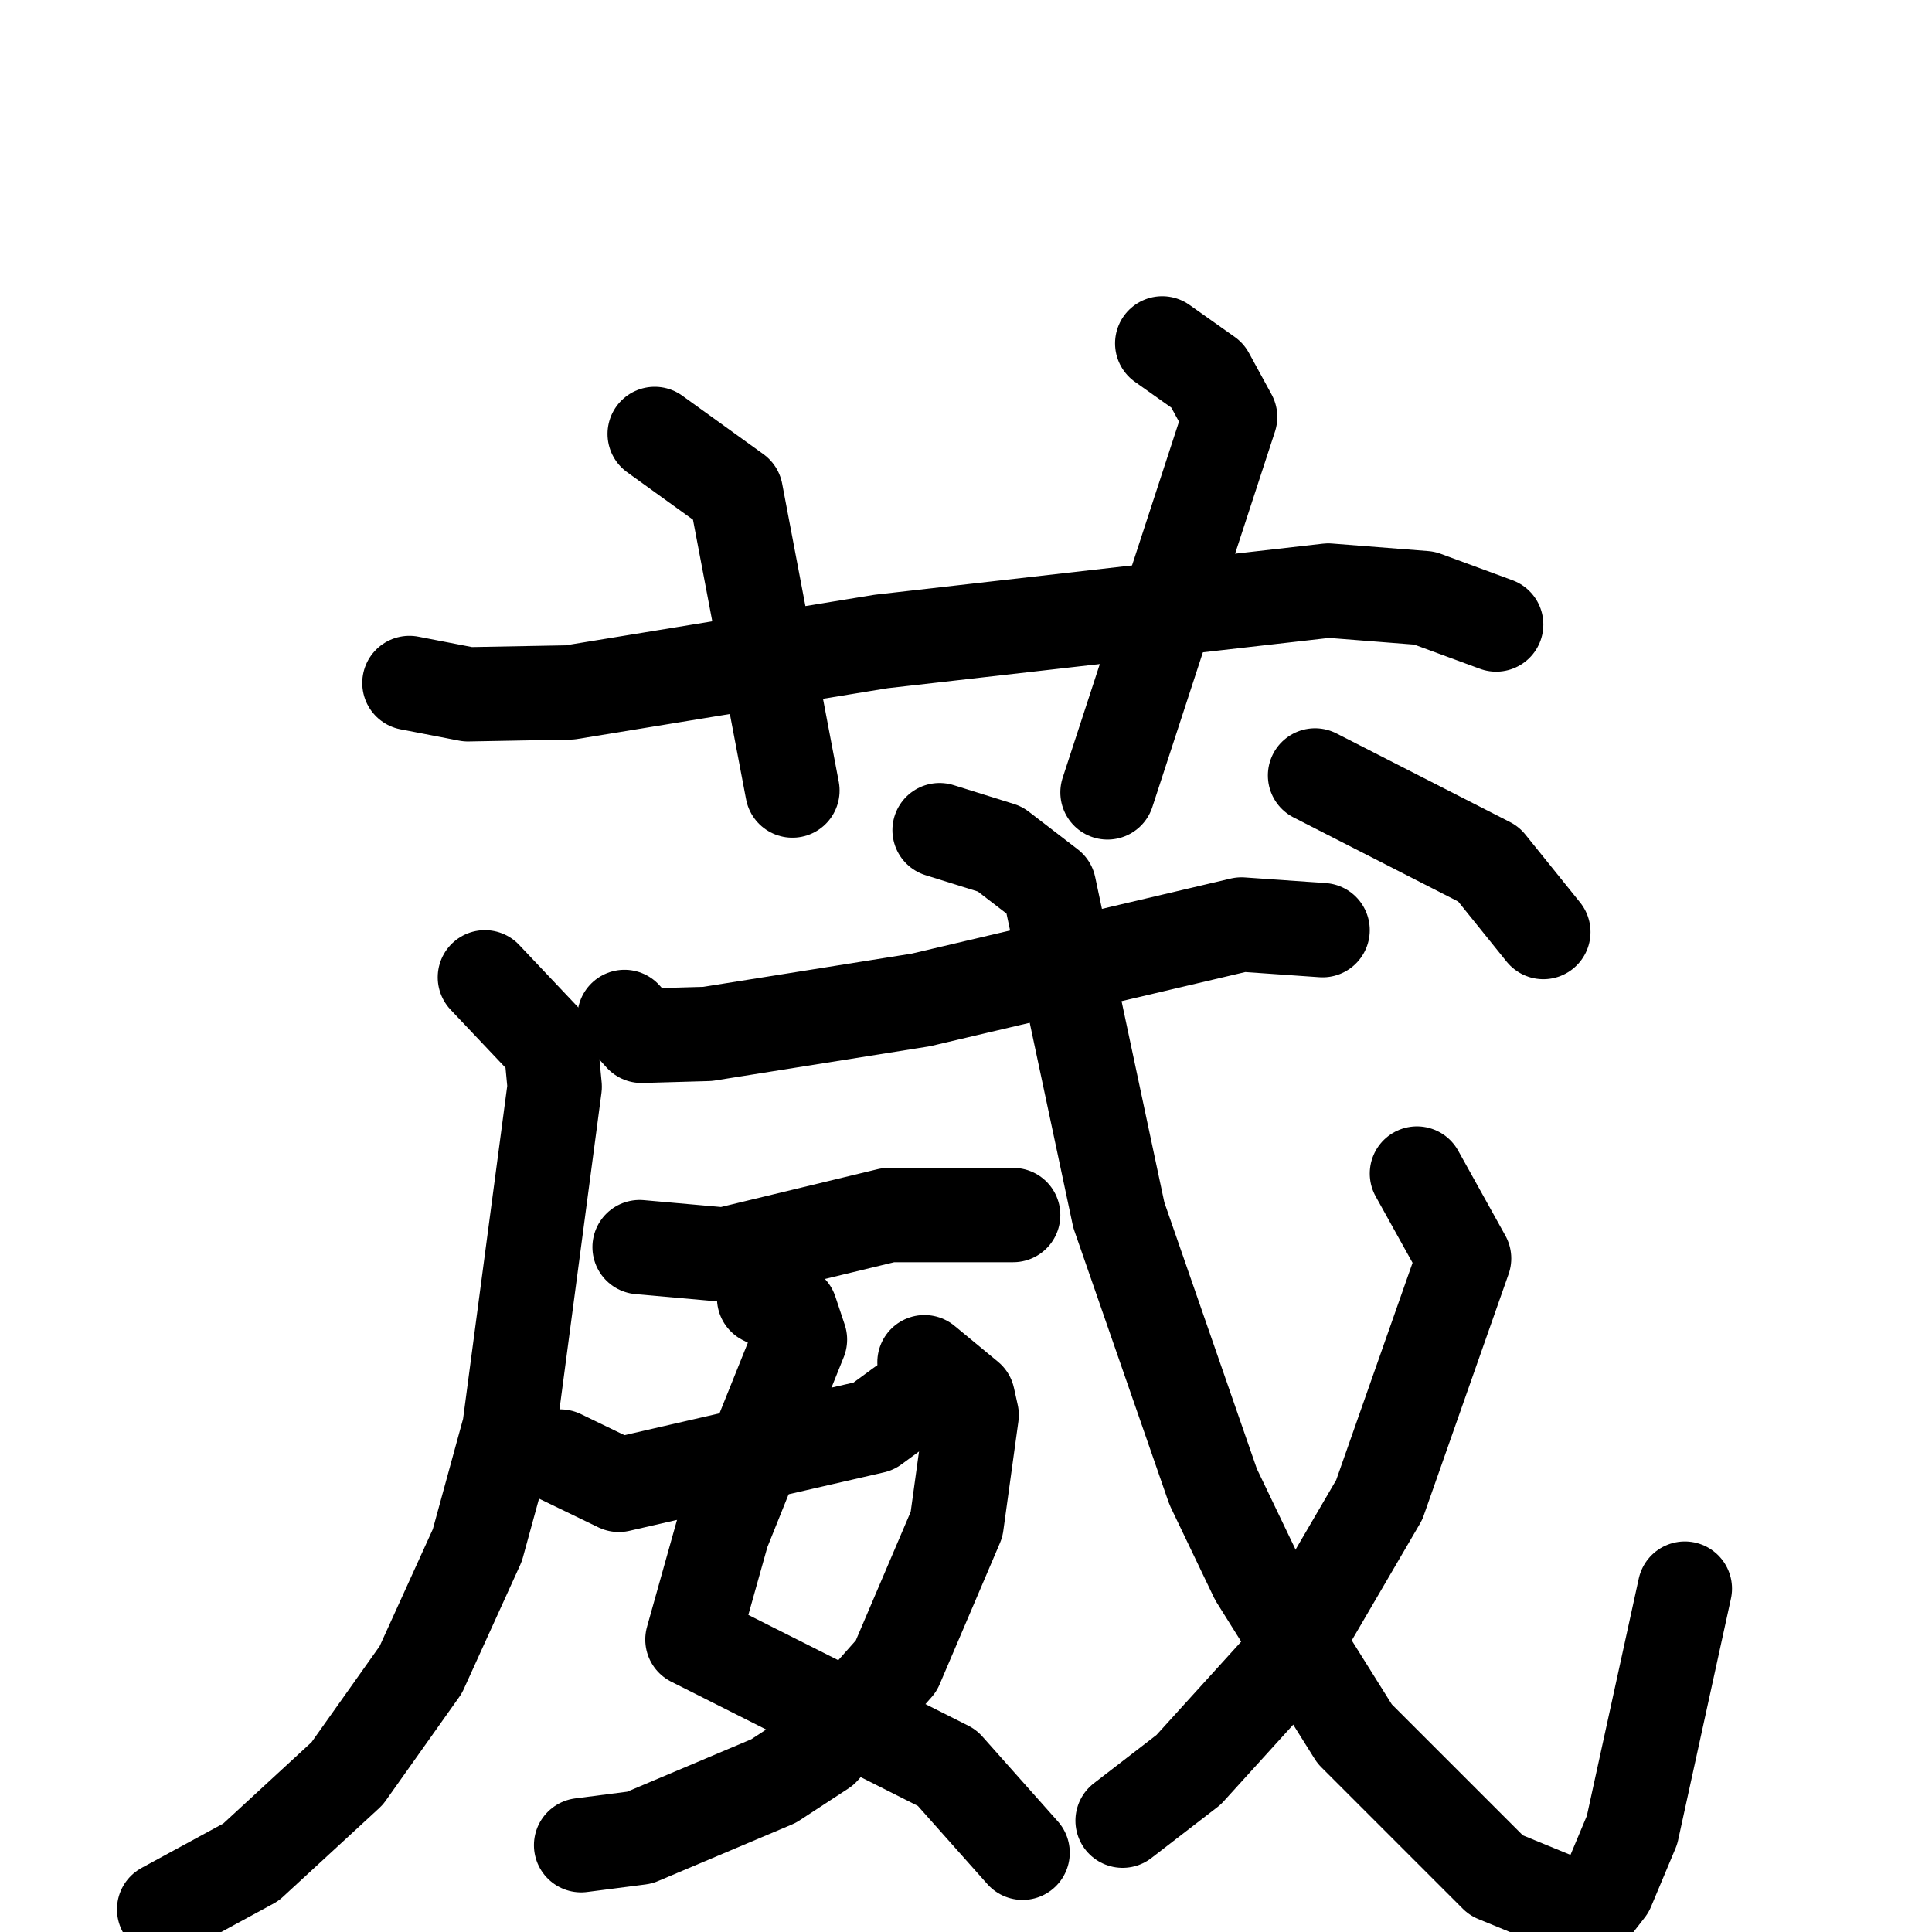<svg xmlns="http://www.w3.org/2000/svg" viewBox="0 0 1024 1024">
  <g style="fill:none;stroke:#000000;stroke-width:50;stroke-linecap:round;stroke-linejoin:round;" transform="scale(1, 1) translate(0, 0)">
    <path d="M 217.0,362.0 L 248.0,368.0 L 302.0,367.0 L 467.0,340.0 L 704.0,313.0 L 755.0,317.0 L 793.0,331.0"/>
    <path d="M 347.0,230.0 L 390.0,261.0 L 420.0,419.0"/>
    <path d="M 616.0,182.0 L 640.0,199.0 L 652.0,221.0 L 587.0,420.0"/>
    <path d="M 331.0,539.0 L 340.0,549.0 L 375.0,548.0 L 488.0,530.0 L 658.0,490.0 L 701.0,493.0"/>
    <path d="M 257.0,518.0 L 292.0,555.0 L 294.0,576.0 L 270.0,757.0 L 253.0,819.0 L 223.0,885.0 L 184.0,940.0 L 133.0,987.0 L 87.0,1012.0"/>
    <path d="M 339.0,661.0 L 384.0,665.0 L 471.0,644.0 L 537.0,644.0"/>
    <path d="M 405.0,688.0 L 419.0,695.0 L 424.0,710.0 L 383.0,812.0 L 367.0,869.0 L 502.0,937.0 L 542.0,982.0"/>
    <path d="M 490.0,722.0 L 513.0,741.0 L 515.0,750.0 L 507.0,808.0 L 475.0,883.0 L 436.0,927.0 L 410.0,944.0 L 339.0,974.0 L 308.0,978.0"/>
    <path d="M 297.0,772.0 L 328.0,787.0 L 463.0,756.0 L 478.0,745.0"/>
    <path d="M 498.0,440.0 L 530.0,450.0 L 556.0,470.0 L 593.0,644.0 L 643.0,788.0 L 666.0,836.0 L 718.0,919.0 L 793.0,994.0 L 832.0,1010.0 L 845.0,1010.0 L 852.0,1001.0 L 865.0,970.0 L 893.0,842.0"/>
    <path d="M 751.0,622.0 L 776.0,667.0 L 731.0,795.0 L 679.0,884.0 L 630.0,938.0 L 595.0,965.0"/>
    <path d="M 697.0,411.0 L 789.0,458.0 L 818.0,494.0"/>
  </g>
</svg>
